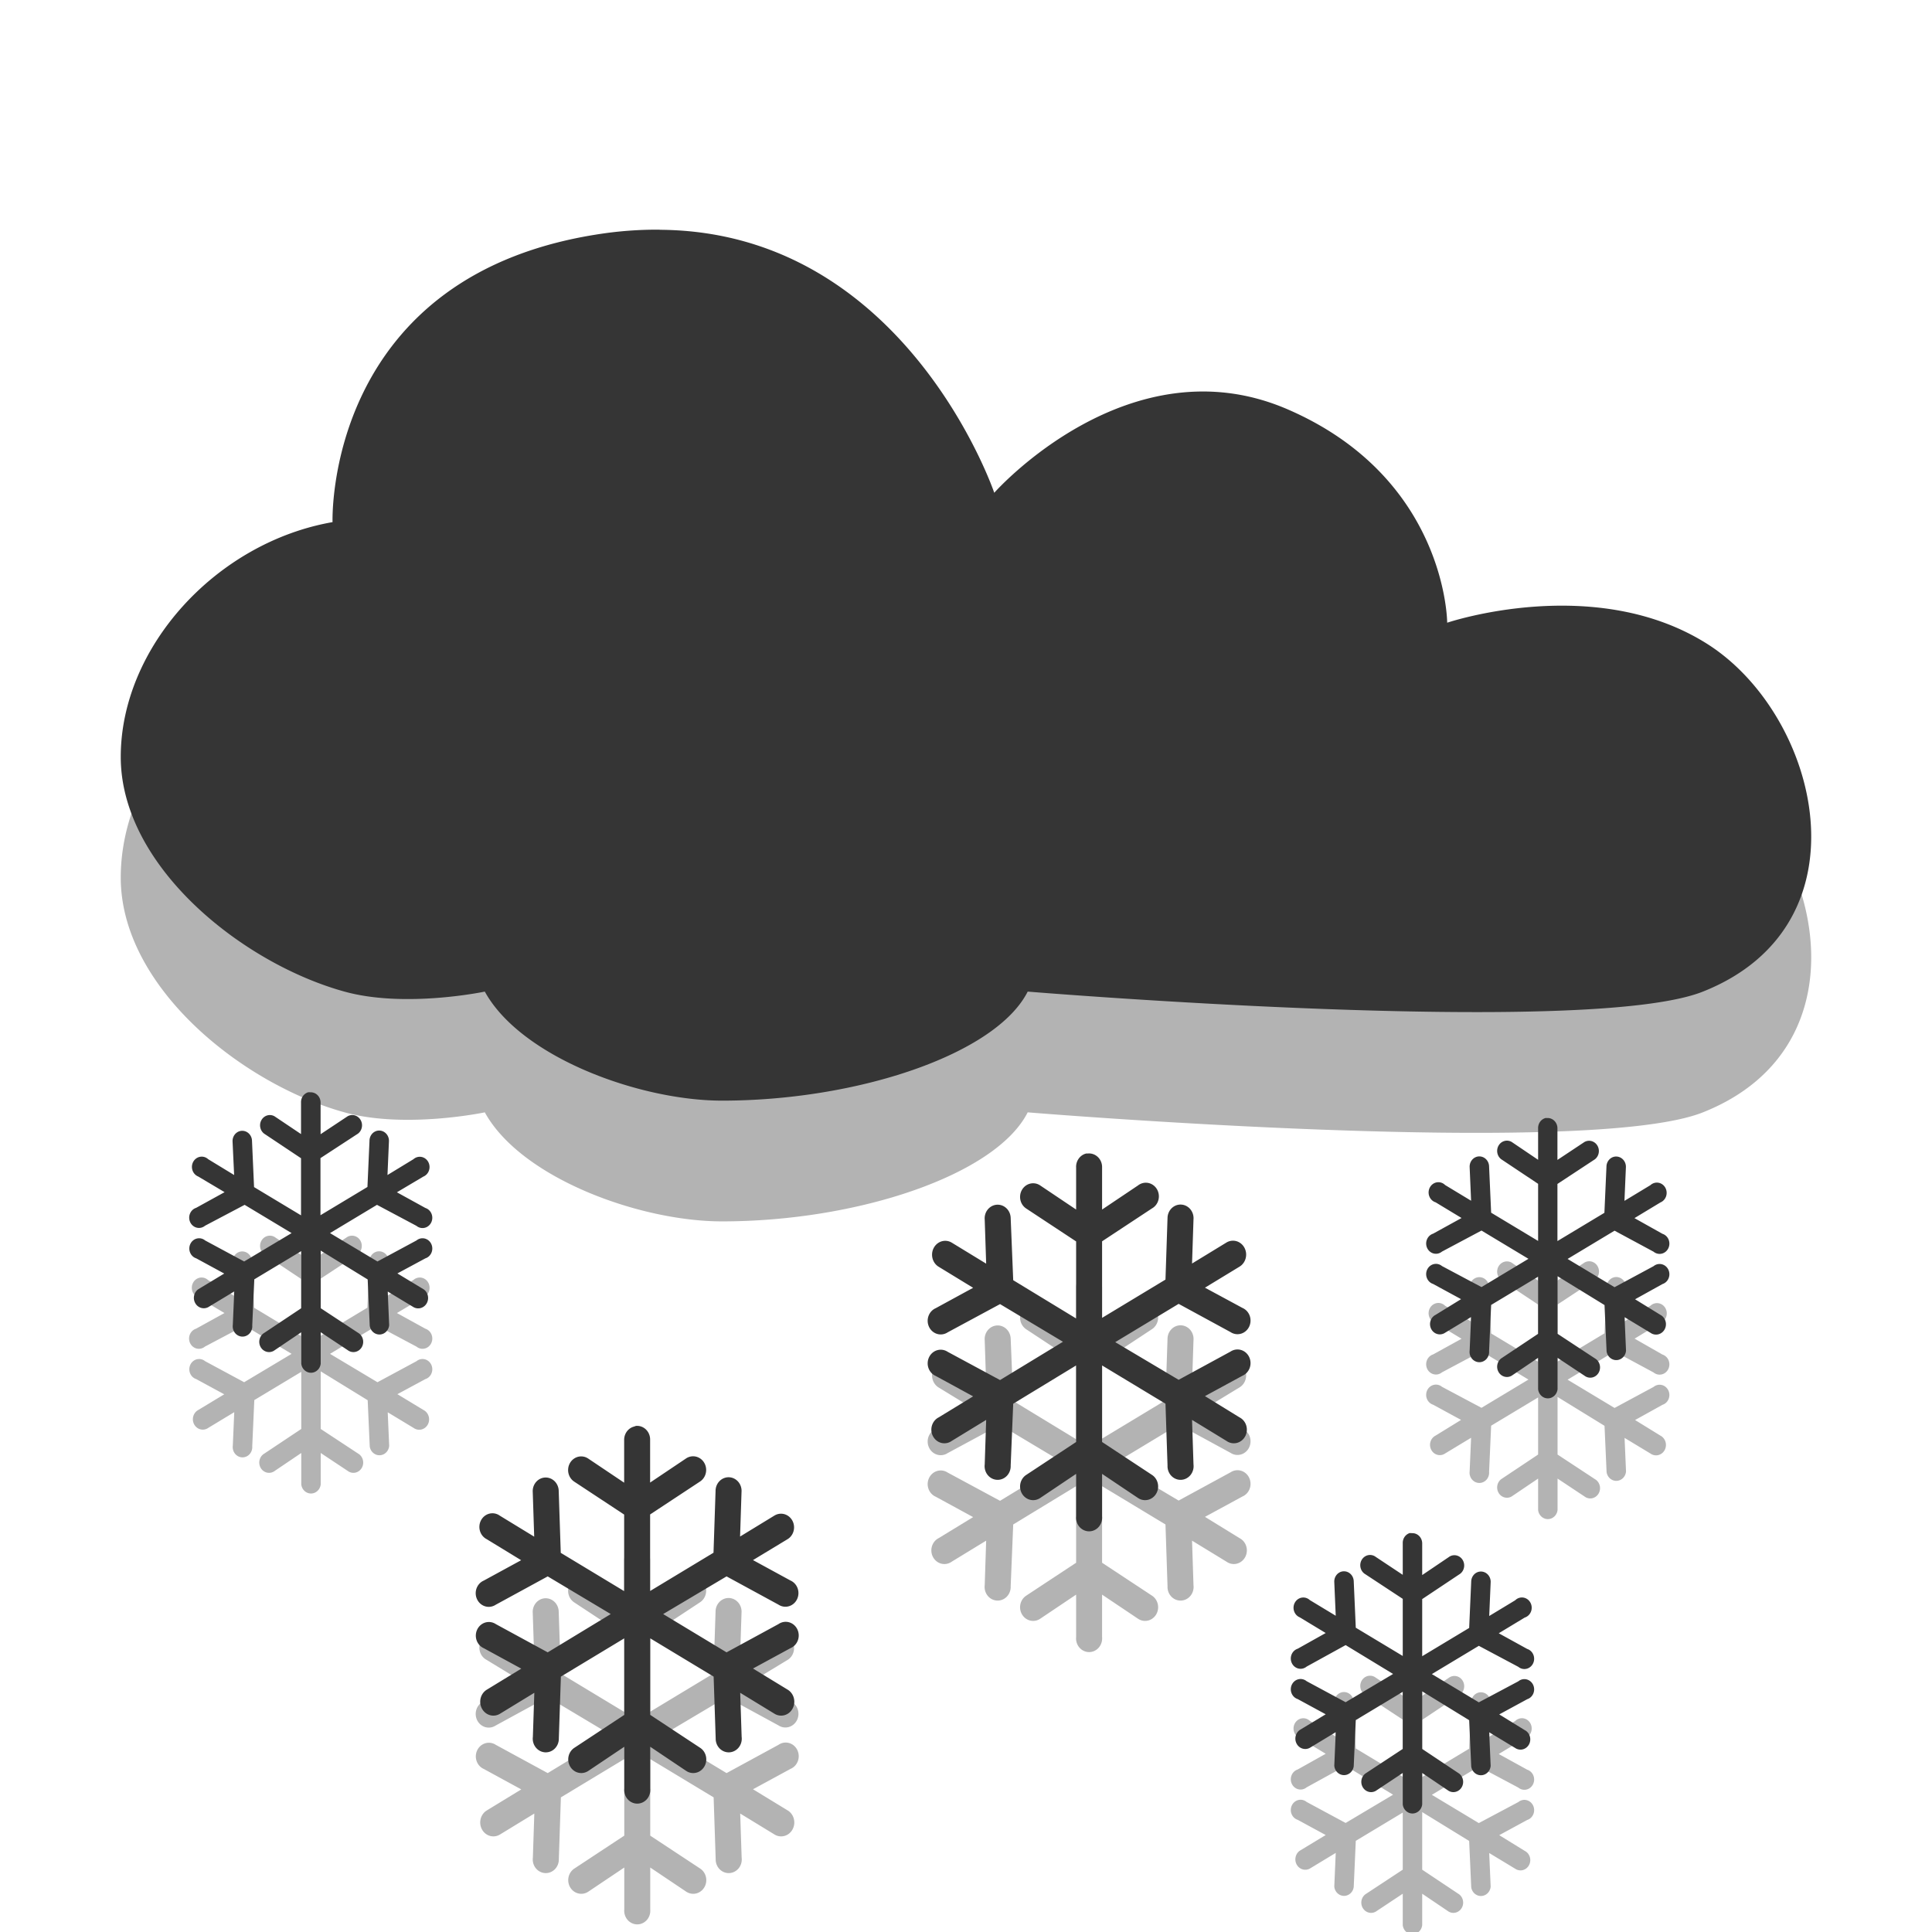 <?xml version="1.0" encoding="UTF-8" standalone="no"?>
<svg
   xmlns:dc="http://purl.org/dc/elements/1.1/"
   xmlns:cc="http://creativecommons.org/ns#"
   xmlns:rdf="http://www.w3.org/1999/02/22-rdf-syntax-ns#"
   xmlns:svg="http://www.w3.org/2000/svg"
   xmlns="http://www.w3.org/2000/svg"
   xmlns:sodipodi="http://sodipodi.sourceforge.net/DTD/sodipodi-0.dtd"
   xmlns:inkscape="http://www.inkscape.org/namespaces/inkscape"
   width="16"
   viewBox="0 0 16 16"
   height="16"
   style="enable-background:new"
   id="svg21249"
   version="1.1"
   inkscape:version="0.91 r"
   sodipodi:docname="weather-snow.svg">
  <sodipodi:namedview
     pagecolor="#ffffff"
     bordercolor="#666666"
     borderopacity="1"
     objecttolerance="10"
     gridtolerance="10"
     guidetolerance="10"
     inkscape:pageopacity="0"
     inkscape:pageshadow="2"
     inkscape:window-width="1366"
     inkscape:window-height="747"
     id="namedview21350"
     showgrid="false"
     inkscape:zoom="14.75"
     inkscape:cx="-4.8135593"
     inkscape:cy="8"
     inkscape:window-x="0"
     inkscape:window-y="21"
     inkscape:window-maximized="1"
     inkscape:current-layer="svg21249" />
  <defs
     id="defs21251">
    <clipPath
       id="clipPath21253">
      <rect
         width="477.143"
         x="-830"
         y="1580.934"
         height="208.571"
         style="fill:#ffff00"
         id="rect21255" />
    </clipPath>
    <clipPath
       clipPathUnits="userSpaceOnUse"
       id="clipPath21257">
      <rect
         width="357.384"
         x="218.9"
         y="758.675"
         height="318.397"
         style="fill:#ffffff"
         transform="matrix(1,0.004,-0.004,1,0,0)"
         id="rect21259" />
    </clipPath>
    <clipPath
       id="clipPath21261">
      <rect
         width="477.143"
         x="-830"
         y="1580.934"
         height="208.571"
         style="fill:#ffff00"
         id="rect21263" />
    </clipPath>
    <clipPath
       clipPathUnits="userSpaceOnUse"
       id="clipPath21265">
      <rect
         width="506.461"
         x="8.208"
         y="0.064"
         height="37.48"
         style="fill:#162d50"
         transform="matrix(0.937,0.348,-0.348,0.937,0,0)"
         id="rect21267" />
    </clipPath>
    <clipPath
       id="clipPath21269">
      <rect
         width="477.143"
         x="-830"
         y="1580.934"
         height="208.571"
         style="fill:#ffff00"
         id="rect21271" />
    </clipPath>
    <clipPath
       id="clipPath21273">
      <rect
         width="477.143"
         x="-830"
         y="1580.934"
         height="208.571"
         style="fill:#ffff00"
         id="rect21275" />
    </clipPath>
    <clipPath
       clipPathUnits="userSpaceOnUse"
       id="clipPath21277">
      <rect
         width="357.865"
         x="294.934"
         y="780.645"
         height="240.871"
         style="fill:#ff0000"
         transform="matrix(1,-0.023,0.023,1,0,0)"
         id="rect21279" />
    </clipPath>
    <clipPath
       clipPathUnits="userSpaceOnUse"
       id="clipPath21281">
      <rect
         width="357.384"
         x="218.9"
         y="758.675"
         height="318.397"
         style="fill:#ffffff"
         transform="matrix(1,0.004,-0.004,1,0,0)"
         id="rect21283" />
    </clipPath>
    <clipPath
       clipPathUnits="userSpaceOnUse"
       id="clipPath21285">
      <rect
         width="350.457"
         x="221.386"
         y="804.242"
         height="235.885"
         transform="matrix(1,0.011,-0.011,1,0,0)"
         id="rect21287" />
    </clipPath>
    <clipPath
       id="clipPath21289">
      <rect
         width="477.143"
         x="-830"
         y="1580.934"
         height="208.571"
         style="fill:#ffff00"
         id="rect21291" />
    </clipPath>
    <clipPath
       clipPathUnits="userSpaceOnUse"
       id="clipPath21293">
      <rect
         width="506.461"
         x="8.208"
         y="0.064"
         height="37.48"
         style="fill:#162d50"
         transform="matrix(0.937,0.348,-0.348,0.937,0,0)"
         id="rect21295" />
    </clipPath>
    <clipPath
       id="clipPath21297">
      <rect
         width="477.143"
         x="-830"
         y="1580.934"
         height="208.571"
         style="fill:#ffff00"
         id="rect21299" />
    </clipPath>
    <clipPath
       clipPathUnits="userSpaceOnUse"
       id="clipPath21301">
      <rect
         width="79.477"
         x="276.365"
         y="977.09"
         height="30.006"
         style="fill:#e20a17"
         id="rect21303" />
    </clipPath>
    <clipPath
       clipPathUnits="userSpaceOnUse"
       id="clipPath21305">
      <rect
         width="287.432"
         x="257.321"
         y="793.52"
         height="279.027"
         style="fill:#ffffff"
         transform="matrix(1,0.003,-0.003,1,0,0)"
         id="rect21307" />
    </clipPath>
    <clipPath
       clipPathUnits="userSpaceOnUse"
       id="clipPath21309">
      <rect
         width="301.429"
         x="0"
         y="0.06"
         height="195"
         style="fill:#ffffff"
         id="rect21311" />
    </clipPath>
    <clipPath
       clipPathUnits="userSpaceOnUse"
       id="clipPath21313">
      <rect
         width="301.429"
         x="0"
         y="857.541"
         height="195"
         style="fill:#ffffff"
         id="rect21315" />
    </clipPath>
    <clipPath
       clipPathUnits="userSpaceOnUse"
       id="clipPath21317">
      <path
         style="fill:#44aa00"
         d="m 699.286,672.932 a 40.714,40.714 0 1 1 -81.429,0 40.714,40.714 0 1 1 81.429,0 z"
         id="path21319"
         clip-path="url(#clipPath11535)"
         inkscape:connector-curvature="0" />
    </clipPath>
    <clipPath
       clipPathUnits="userSpaceOnUse"
       id="clipPath21321">
      <rect
         width="301.429"
         x="0"
         y="857.541"
         height="195"
         style="fill:#ffffff"
         id="rect21323" />
    </clipPath>
    <clipPath
       id="clipPath11535"
       clipPathUnits="userSpaceOnUse">
      <path
         style="fill:#44aa00"
         d="m 699.286,672.932 a 40.714,40.714 0 1 1 -81.429,0 40.714,40.714 0 1 1 81.429,0 z"
         id="path21326"
         inkscape:connector-curvature="0" />
    </clipPath>
    <clipPath
       clipPathUnits="userSpaceOnUse"
       id="clipPath21328">
      <rect
         width="301.429"
         x="0"
         y="857.541"
         height="195"
         style="fill:#ffffff"
         id="rect21330" />
    </clipPath>
    <clipPath
       clipPathUnits="userSpaceOnUse"
       id="clipPath21332">
      <path
         style="fill:#44aa00"
         d="m 699.286,672.932 a 40.714,40.714 0 1 1 -81.429,0 40.714,40.714 0 1 1 81.429,0 z"
         transform="matrix(4.323,0,0,4.323,-2450.68,-2667.55)"
         id="path21334"
         inkscape:connector-curvature="0" />
    </clipPath>
    <clipPath
       clipPathUnits="userSpaceOnUse"
       id="clipPath21336">
      <rect
         width="63.987"
         x="448.118"
         y="815.74"
         height="41.394"
         style="fill:#ffffff"
         transform="matrix(0.887,0.461,-0.461,0.887,0,0)"
         id="rect21338" />
    </clipPath>
    <clipPath
       clipPathUnits="userSpaceOnUse"
       id="clipPath21340">
      <path
         style="fill:#44aa00"
         d="m 699.286,672.932 a 40.714,40.714 0 1 1 -81.429,0 40.714,40.714 0 1 1 81.429,0 z"
         transform="matrix(4.323,0,0,4.323,-2450.68,-2667.55)"
         id="path21342"
         clip-path="url(#clipPath11535)"
         inkscape:connector-curvature="0" />
    </clipPath>
    <clipPath
       clipPathUnits="userSpaceOnUse"
       id="clipPath21344">
      <path
         style="fill:#44aa00"
         d="m 699.286,672.932 a 40.714,40.714 0 1 1 -81.429,0 40.714,40.714 0 1 1 81.429,0 z"
         transform="matrix(4.323,0,0,4.323,-2450.68,-2667.55)"
         id="path21346"
         clip-path="url(#clipPath11535)"
         inkscape:connector-curvature="0" />
    </clipPath>
  </defs>
  <path
     style="fill:#000000;fill-opacity:1;enable-background:new;opacity:0.3"
     d="M 5.463,2.902 C 5.327,2.901 5.184,2.909 5.037,2.928 2.681,3.241 2.754,5.324 2.754,5.324 1.789,5.493 1,6.361 1,7.268 c 0,0.907 1.008,1.711 1.853,1.944 0.502,0.139 1.162,0 1.162,0 0.298,0.542 1.279,0.903 1.965,0.903 1.118,0 2.267,-0.382 2.531,-0.903 0,0 4.631,0.382 5.592,0 1.399,-0.556 0.964,-2.294 0.033,-2.881 -0.931,-0.587 -2.151,-0.174 -2.151,-0.174 0,0 -0.003,-1.195 -1.319,-1.766 C 9.349,3.819 8.234,5.081 8.234,5.081 c 0,0 -0.734,-2.166 -2.771,-2.178 z m -2.908,7.143 a 0.081,0.085 0 0 0 -0.062,0.087 l 0,0.26 -0.219,-0.148 a 0.081,0.085 0 0 0 -0.087,0.143 l 0.306,0.204 0,0.473 -0.389,-0.234 -0.017,-0.382 a 0.081,0.085 0 0 0 -0.099,-0.082 0.081,0.085 0 0 0 -0.062,0.087 l 0.012,0.278 -0.215,-0.13 a 0.081,0.085 0 1 0 -0.083,0.143 l 0.219,0.13 -0.236,0.13 a 0.081,0.085 0 1 0 0.074,0.148 L 2.026,10.978 2.415,11.212 2.022,11.447 1.699,11.273 a 0.081,0.085 0 1 0 -0.074,0.148 l 0.232,0.126 -0.215,0.13 a 0.082,0.086 0 1 0 0.083,0.148 l 0.215,-0.13 -0.012,0.278 a 0.081,0.085 0 1 0 0.161,0.004 l 0.017,-0.382 0.389,-0.234 0,0.473 -0.306,0.204 a 0.081,0.085 0 1 0 0.087,0.143 l 0.219,-0.148 0,0.26 a 0.081,0.085 0 0 0 0.161,0 l 0,-0.26 0.223,0.148 a 0.081,0.085 0 1 0 0.087,-0.143 l -0.31,-0.204 0,-0.477 0.389,0.239 0.017,0.382 a 0.081,0.085 0 0 0 0.161,-0.004 l -0.012,-0.278 0.215,0.13 a 0.082,0.086 0 1 0 0.083,-0.148 L 3.291,11.546 3.523,11.421 A 0.081,0.085 0 1 0 3.449,11.273 L 3.126,11.447 2.733,11.212 3.122,10.978 3.449,11.152 a 0.081,0.085 0 1 0 0.074,-0.148 L 3.287,10.874 3.506,10.744 a 0.081,0.085 0 1 0 -0.083,-0.143 l -0.215,0.13 0.012,-0.278 a 0.081,0.085 0 0 0 -0.103,-0.087 0.081,0.085 0 0 0 -0.058,0.082 l -0.017,0.382 -0.389,0.234 0,-0.473 0.31,-0.204 a 0.081,0.085 0 0 0 -0.087,-0.143 l -0.223,0.148 0,-0.26 a 0.081,0.085 0 0 0 -0.083,-0.087 0.081,0.085 0 0 0 -0.017,0 z m 10.249,0.213 a 0.081,0.085 0 0 0 -0.066,0.087 l 0,0.26 -0.219,-0.148 a 0.081,0.085 0 0 0 -0.087,0.143 l 0.306,0.204 0,0.473 -0.389,-0.234 -0.017,-0.382 a 0.081,0.085 0 0 0 -0.099,-0.082 0.081,0.085 0 0 0 -0.062,0.087 l 0.012,0.278 -0.215,-0.13 a 0.081,0.085 0 1 0 -0.079,0.143 l 0.215,0.13 -0.236,0.13 a 0.081,0.085 0 1 0 0.074,0.148 l 0.327,-0.174 0.389,0.234 -0.389,0.234 -0.327,-0.174 a 0.081,0.085 0 1 0 -0.074,0.148 l 0.232,0.126 -0.211,0.13 a 0.081,0.085 0 1 0 0.079,0.148 l 0.215,-0.13 -0.012,0.278 a 0.081,0.085 0 1 0 0.161,0.004 l 0.017,-0.382 0.389,-0.234 0,0.473 -0.306,0.204 a 0.081,0.085 0 0 0 0.087,0.143 l 0.219,-0.148 0,0.26 a 0.081,0.085 0 0 0 0.161,0 l 0,-0.26 0.223,0.148 a 0.081,0.085 0 1 0 0.087,-0.143 l -0.31,-0.204 0,-0.477 0.389,0.239 0.017,0.382 a 0.081,0.085 0 0 0 0.161,-0.004 l -0.012,-0.278 0.215,0.13 a 0.082,0.086 0 1 0 0.083,-0.148 l -0.211,-0.13 0.227,-0.126 a 0.081,0.085 0 1 0 -0.074,-0.148 l -0.323,0.174 -0.389,-0.234 0.389,-0.234 0.323,0.174 a 0.081,0.085 0 1 0 0.074,-0.148 L 13.537,11.086 13.752,10.956 a 0.081,0.085 0 1 0 -0.083,-0.143 l -0.215,0.13 0.012,-0.278 a 0.081,0.085 0 0 0 -0.099,-0.087 0.081,0.085 0 0 0 -0.062,0.082 l -0.017,0.382 -0.389,0.234 0,-0.473 0.31,-0.204 a 0.081,0.085 0 0 0 -0.087,-0.143 l -0.223,0.148 0,-0.26 a 0.081,0.085 0 0 0 -0.079,-0.087 0.081,0.085 0 0 0 -0.008,0 0.081,0.085 0 0 0 -0.008,0 z m -3.809,0.295 a 0.108,0.113 0 0 0 -0.083,0.117 l 0,0.347 -0.298,-0.2 a 0.108,0.113 0 1 0 -0.116,0.191 l 0.414,0.273 0,0.638 -0.521,-0.317 -0.021,-0.516 a 0.108,0.113 0 0 0 -0.124,-0.108 0.108,0.113 0 0 0 -0.091,0.122 l 0.012,0.365 -0.285,-0.174 a 0.109,0.115 0 0 0 -0.108,0.2 l 0.285,0.174 -0.31,0.169 a 0.108,0.113 0 1 0 0.099,0.2 l 0.434,-0.234 0.521,0.312 -0.521,0.317 -0.434,-0.234 a 0.108,0.113 0 1 0 -0.099,0.2 l 0.31,0.169 -0.285,0.174 a 0.108,0.113 0 1 0 0.108,0.195 l 0.285,-0.174 -0.012,0.369 a 0.108,0.113 0 1 0 0.215,0.009 l 0.021,-0.512 0.521,-0.317 0,0.634 -0.414,0.273 a 0.108,0.113 0 0 0 0.116,0.191 l 0.298,-0.2 0,0.352 a 0.108,0.113 0 1 0 0.215,0 l 0,-0.352 0.298,0.2 a 0.108,0.113 0 0 0 0.116,-0.191 l -0.414,-0.273 0,-0.634 0.525,0.317 0.017,0.512 a 0.108,0.113 0 1 0 0.215,-0.009 l -0.012,-0.369 0.285,0.174 a 0.108,0.113 0 1 0 0.108,-0.195 L 9.979,12.562 10.29,12.393 a 0.108,0.113 0 1 0 -0.099,-0.2 l -0.43,0.234 -0.525,-0.312 0.525,-0.317 0.43,0.234 a 0.108,0.113 0 1 0 0.099,-0.2 L 9.979,11.664 10.265,11.49 a 0.109,0.115 0 0 0 -0.108,-0.2 l -0.285,0.174 0.012,-0.365 a 0.108,0.113 0 0 0 -0.124,-0.122 0.108,0.113 0 0 0 -0.091,0.108 l -0.017,0.512 -0.525,0.317 0,-0.634 0.414,-0.273 a 0.108,0.113 0 1 0 -0.116,-0.191 l -0.298,0.2 0,-0.347 a 0.108,0.113 0 0 0 -0.12,-0.117 0.108,0.113 0 0 0 -0.012,0 z m -3.731,2.257 a 0.108,0.113 0 0 0 -0.012,0.004 0.108,0.113 0 0 0 -0.083,0.113 l 0,0.352 -0.298,-0.2 a 0.108,0.113 0 0 0 -0.116,0.191 l 0.414,0.273 0,0.634 -0.525,-0.317 -0.017,-0.512 a 0.108,0.113 0 0 0 -0.136,-0.108 0.108,0.113 0 0 0 -0.079,0.117 l 0.012,0.369 -0.285,-0.174 a 0.108,0.113 0 1 0 -0.108,0.195 l 0.285,0.174 -0.31,0.169 a 0.108,0.113 0 1 0 0.099,0.2 L 4.536,14.055 5.058,14.367 4.536,14.684 4.106,14.45 a 0.108,0.113 0 1 0 -0.099,0.2 l 0.31,0.169 -0.285,0.174 a 0.109,0.115 0 1 0 0.108,0.2 l 0.285,-0.174 -0.012,0.365 a 0.108,0.113 0 1 0 0.215,0.013 l 0.017,-0.512 0.525,-0.317 0,0.634 -0.414,0.273 a 0.108,0.113 0 0 0 0.116,0.191 l 0.298,-0.2 0,0.347 a 0.108,0.113 0 1 0 0.215,0 l 0,-0.347 0.298,0.2 a 0.108,0.113 0 1 0 0.116,-0.191 l -0.414,-0.273 0,-0.634 0.525,0.317 0.017,0.512 a 0.108,0.113 0 1 0 0.215,-0.013 l -0.012,-0.365 0.285,0.174 a 0.109,0.115 0 1 0 0.108,-0.2 L 6.236,14.818 6.547,14.649 A 0.108,0.113 0 1 0 6.447,14.45 L 6.017,14.684 5.492,14.367 6.017,14.055 6.447,14.289 a 0.108,0.113 0 1 0 0.099,-0.2 L 6.236,13.92 6.522,13.747 A 0.108,0.113 0 1 0 6.414,13.551 L 6.129,13.725 6.141,13.356 A 0.108,0.113 0 0 0 6.038,13.234 0.108,0.113 0 0 0 5.926,13.347 l -0.017,0.512 -0.525,0.317 0,-0.634 0.414,-0.273 A 0.108,0.113 0 1 0 5.682,13.078 l -0.298,0.2 0,-0.352 A 0.108,0.113 0 0 0 5.264,12.809 Z m 6.415,0.885 a 0.081,0.085 0 0 0 -0.062,0.087 l 0,0.26 -0.223,-0.148 a 0.081,0.085 0 1 0 -0.087,0.143 l 0.31,0.204 0,0.473 -0.389,-0.234 -0.017,-0.386 a 0.081,0.085 0 0 0 -0.103,-0.078 0.081,0.085 0 0 0 -0.058,0.087 l 0.012,0.278 -0.215,-0.13 a 0.081,0.085 0 1 0 -0.083,0.143 l 0.215,0.13 -0.232,0.13 a 0.081,0.085 0 1 0 0.074,0.148 l 0.323,-0.178 0.393,0.239 -0.393,0.234 -0.323,-0.174 a 0.081,0.085 0 1 0 -0.074,0.148 l 0.232,0.126 -0.215,0.13 a 0.082,0.086 0 0 0 0.083,0.148 l 0.215,-0.13 -0.012,0.278 a 0.081,0.085 0 0 0 0.161,0.004 l 0.017,-0.382 0.389,-0.234 0,0.473 -0.31,0.204 a 0.081,0.085 0 0 0 0.087,0.143 l 0.223,-0.148 0,0.26 a 0.081,0.085 0 0 0 0.161,0 l 0,-0.26 0.219,0.148 a 0.081,0.085 0 0 0 0.087,-0.143 l -0.306,-0.204 0,-0.477 0.389,0.239 0.017,0.382 a 0.081,0.085 0 0 0 0.161,-0.004 l -0.012,-0.278 0.215,0.13 a 0.081,0.085 0 1 0 0.079,-0.148 l -0.211,-0.13 0.232,-0.126 a 0.081,0.085 0 1 0 -0.074,-0.148 l -0.327,0.174 -0.389,-0.234 0.389,-0.234 0.327,0.174 a 0.081,0.085 0 1 0 0.074,-0.148 l -0.236,-0.13 0.215,-0.13 a 0.081,0.085 0 1 0 -0.079,-0.143 l -0.215,0.13 0.012,-0.278 a 0.081,0.085 0 0 0 -0.103,-0.087 0.081,0.085 0 0 0 -0.058,0.078 l -0.017,0.386 -0.389,0.234 0,-0.473 0.306,-0.204 a 0.081,0.085 0 1 0 -0.087,-0.143 l -0.219,0.148 0,-0.26 a 0.081,0.085 0 0 0 -0.083,-0.087 0.081,0.085 0 0 0 -0.017,0 z"
     id="path21348-1"
     inkscape:connector-curvature="0" />
  <path
     style="fill:#353535;fill-opacity:1"
     d="M 5.463,1.902 C 5.327,1.901 5.184,1.909 5.037,1.928 2.681,2.241 2.754,4.324 2.754,4.324 1.789,4.493 1,5.361 1,6.268 c 0,0.907 1.008,1.711 1.853,1.944 0.502,0.139 1.162,0 1.162,0 0.298,0.542 1.279,0.903 1.965,0.903 1.118,0 2.267,-0.382 2.531,-0.903 0,0 4.631,0.382 5.592,0 1.399,-0.556 0.964,-2.294 0.033,-2.881 -0.931,-0.587 -2.151,-0.174 -2.151,-0.174 0,0 -0.003,-1.195 -1.319,-1.766 C 9.349,2.819 8.234,4.081 8.234,4.081 c 0,0 -0.734,-2.166 -2.771,-2.178 z M 2.555,9.045 a 0.081,0.085 0 0 0 -0.062,0.087 l 0,0.26 L 2.274,9.245 A 0.081,0.085 0 0 0 2.187,9.388 l 0.306,0.204 0,0.473 -0.389,-0.234 -0.017,-0.382 a 0.081,0.085 0 0 0 -0.099,-0.082 0.081,0.085 0 0 0 -0.062,0.087 L 1.939,9.731 1.724,9.6 a 0.081,0.085 0 1 0 -0.083,0.143 l 0.219,0.13 -0.236,0.13 a 0.081,0.085 0 1 0 0.074,0.148 L 2.026,9.978 2.415,10.212 2.022,10.447 1.699,10.273 a 0.081,0.085 0 1 0 -0.074,0.148 l 0.232,0.126 -0.215,0.13 a 0.082,0.086 0 0 0 0.083,0.148 l 0.215,-0.13 -0.012,0.278 a 0.081,0.085 0 1 0 0.161,0.004 l 0.017,-0.382 0.389,-0.234 0,0.473 -0.306,0.204 a 0.081,0.085 0 1 0 0.087,0.143 l 0.219,-0.148 0,0.26 a 0.081,0.085 0 0 0 0.161,0 l 0,-0.26 0.223,0.148 a 0.081,0.085 0 1 0 0.087,-0.143 l -0.31,-0.204 0,-0.477 0.389,0.239 0.017,0.382 a 0.081,0.085 0 0 0 0.161,-0.004 l -0.012,-0.278 0.215,0.13 a 0.082,0.086 0 0 0 0.083,-0.148 L 3.291,10.546 3.523,10.421 A 0.081,0.085 0 1 0 3.449,10.273 L 3.126,10.447 2.733,10.212 3.122,9.978 3.449,10.152 a 0.081,0.085 0 1 0 0.074,-0.148 L 3.287,9.874 3.506,9.744 A 0.081,0.085 0 1 0 3.424,9.6 L 3.209,9.731 3.221,9.453 a 0.081,0.085 0 0 0 -0.103,-0.087 0.081,0.085 0 0 0 -0.058,0.082 l -0.017,0.382 -0.389,0.234 0,-0.473 L 2.965,9.388 A 0.081,0.085 0 0 0 2.878,9.245 l -0.223,0.148 0,-0.26 a 0.081,0.085 0 0 0 -0.083,-0.087 0.081,0.085 0 0 0 -0.017,0 z M 12.804,9.258 a 0.081,0.085 0 0 0 -0.066,0.087 l 0,0.26 -0.219,-0.148 a 0.081,0.085 0 0 0 -0.087,0.143 l 0.306,0.204 0,0.473 -0.389,-0.234 -0.017,-0.382 a 0.081,0.085 0 0 0 -0.099,-0.082 0.081,0.085 0 0 0 -0.062,0.087 l 0.012,0.278 -0.215,-0.13 a 0.081,0.085 0 1 0 -0.079,0.143 l 0.215,0.13 -0.236,0.13 a 0.081,0.085 0 1 0 0.074,0.148 l 0.327,-0.174 0.389,0.234 -0.389,0.234 -0.327,-0.174 a 0.081,0.085 0 1 0 -0.074,0.148 l 0.232,0.126 -0.211,0.13 a 0.081,0.085 0 1 0 0.079,0.148 l 0.215,-0.13 -0.012,0.278 a 0.081,0.085 0 1 0 0.161,0.004 l 0.017,-0.382 0.389,-0.234 0,0.473 -0.306,0.204 a 0.081,0.085 0 0 0 0.087,0.143 l 0.219,-0.148 0,0.26 a 0.081,0.085 0 0 0 0.161,0 l 0,-0.26 0.223,0.148 a 0.081,0.085 0 1 0 0.087,-0.143 l -0.31,-0.204 0,-0.477 0.389,0.239 0.017,0.382 a 0.081,0.085 0 0 0 0.161,-0.004 l -0.012,-0.278 0.215,0.13 a 0.082,0.086 0 1 0 0.083,-0.148 l -0.211,-0.13 0.227,-0.126 A 0.081,0.085 0 1 0 13.694,10.486 l -0.323,0.174 -0.389,-0.234 0.389,-0.234 0.323,0.174 a 0.081,0.085 0 1 0 0.074,-0.148 l -0.232,-0.13 0.215,-0.13 a 0.081,0.085 0 1 0 -0.083,-0.143 l -0.215,0.13 0.012,-0.278 a 0.081,0.085 0 0 0 -0.099,-0.087 0.081,0.085 0 0 0 -0.062,0.082 l -0.017,0.382 -0.389,0.234 0,-0.473 0.31,-0.204 a 0.081,0.085 0 0 0 -0.087,-0.143 l -0.223,0.148 0,-0.26 a 0.081,0.085 0 0 0 -0.079,-0.087 0.081,0.085 0 0 0 -0.008,0 0.081,0.085 0 0 0 -0.008,0 z m -3.809,0.295 a 0.108,0.113 0 0 0 -0.083,0.117 l 0,0.347 -0.298,-0.2 a 0.108,0.113 0 1 0 -0.116,0.191 l 0.414,0.273 0,0.638 -0.521,-0.317 -0.021,-0.516 a 0.108,0.113 0 0 0 -0.124,-0.108 0.108,0.113 0 0 0 -0.091,0.122 l 0.012,0.365 -0.285,-0.174 a 0.109,0.115 0 1 0 -0.108,0.2 l 0.285,0.174 -0.31,0.169 a 0.108,0.113 0 1 0 0.099,0.2 l 0.434,-0.234 0.521,0.312 -0.521,0.317 -0.434,-0.234 a 0.108,0.113 0 1 0 -0.099,0.2 l 0.31,0.169 -0.285,0.174 a 0.108,0.113 0 1 0 0.108,0.195 l 0.285,-0.174 -0.012,0.369 a 0.108,0.113 0 1 0 0.215,0.009 l 0.021,-0.512 0.521,-0.317 0,0.634 -0.414,0.273 a 0.108,0.113 0 0 0 0.116,0.191 l 0.298,-0.2 0,0.352 a 0.108,0.113 0 1 0 0.215,0 l 0,-0.352 0.298,0.2 a 0.108,0.113 0 0 0 0.116,-0.191 l -0.414,-0.273 0,-0.634 0.525,0.317 0.017,0.512 a 0.108,0.113 0 1 0 0.215,-0.009 l -0.012,-0.369 0.285,0.174 a 0.108,0.113 0 1 0 0.108,-0.195 L 9.979,11.562 10.29,11.393 a 0.108,0.113 0 1 0 -0.099,-0.2 l -0.43,0.234 -0.525,-0.312 0.525,-0.317 0.43,0.234 a 0.108,0.113 0 1 0 0.099,-0.2 L 9.979,10.664 10.265,10.49 a 0.109,0.115 0 0 0 -0.108,-0.2 l -0.285,0.174 0.012,-0.365 a 0.108,0.113 0 0 0 -0.124,-0.122 0.108,0.113 0 0 0 -0.091,0.108 l -0.017,0.512 -0.525,0.317 0,-0.634 0.414,-0.273 A 0.108,0.113 0 1 0 9.425,9.817 l -0.298,0.2 0,-0.347 a 0.108,0.113 0 0 0 -0.12,-0.117 0.108,0.113 0 0 0 -0.012,0 z m -3.731,2.257 a 0.108,0.113 0 0 0 -0.012,0.004 0.108,0.113 0 0 0 -0.083,0.113 l 0,0.352 -0.298,-0.2 a 0.108,0.113 0 0 0 -0.116,0.191 l 0.414,0.273 0,0.634 -0.525,-0.317 -0.017,-0.512 a 0.108,0.113 0 0 0 -0.136,-0.108 0.108,0.113 0 0 0 -0.079,0.117 l 0.012,0.369 -0.285,-0.174 a 0.108,0.113 0 1 0 -0.108,0.195 l 0.285,0.174 -0.31,0.169 a 0.108,0.113 0 1 0 0.099,0.2 L 4.536,13.055 5.058,13.367 4.536,13.684 4.106,13.45 a 0.108,0.113 0 1 0 -0.099,0.2 l 0.31,0.169 -0.285,0.174 a 0.109,0.115 0 0 0 0.108,0.2 l 0.285,-0.174 -0.012,0.365 a 0.108,0.113 0 1 0 0.215,0.013 l 0.017,-0.512 0.525,-0.317 0,0.634 -0.414,0.273 a 0.108,0.113 0 0 0 0.116,0.191 l 0.298,-0.2 0,0.347 a 0.108,0.113 0 1 0 0.215,0 l 0,-0.347 0.298,0.2 a 0.108,0.113 0 1 0 0.116,-0.191 l -0.414,-0.273 0,-0.634 0.525,0.317 0.017,0.512 a 0.108,0.113 0 1 0 0.215,-0.013 l -0.012,-0.365 0.285,0.174 a 0.109,0.115 0 1 0 0.108,-0.2 L 6.236,13.818 6.547,13.649 A 0.108,0.113 0 1 0 6.447,13.45 L 6.017,13.684 5.492,13.367 6.017,13.055 6.447,13.289 a 0.108,0.113 0 1 0 0.099,-0.2 L 6.236,12.92 6.522,12.747 A 0.108,0.113 0 1 0 6.414,12.551 L 6.129,12.725 6.141,12.356 A 0.108,0.113 0 0 0 6.038,12.234 0.108,0.113 0 0 0 5.926,12.347 l -0.017,0.512 -0.525,0.317 0,-0.634 0.414,-0.273 A 0.108,0.113 0 1 0 5.682,12.078 l -0.298,0.2 0,-0.352 A 0.108,0.113 0 0 0 5.264,11.809 Z m 6.415,0.885 a 0.081,0.085 0 0 0 -0.062,0.087 l 0,0.26 -0.223,-0.148 a 0.081,0.085 0 1 0 -0.087,0.143 l 0.31,0.204 0,0.473 -0.389,-0.234 -0.017,-0.386 a 0.081,0.085 0 0 0 -0.103,-0.078 0.081,0.085 0 0 0 -0.058,0.087 l 0.012,0.278 -0.215,-0.13 a 0.081,0.085 0 1 0 -0.083,0.143 l 0.215,0.13 -0.232,0.13 a 0.081,0.085 0 1 0 0.074,0.148 l 0.323,-0.178 0.393,0.239 -0.393,0.234 -0.323,-0.174 a 0.081,0.085 0 1 0 -0.074,0.148 l 0.232,0.126 -0.215,0.13 a 0.082,0.086 0 0 0 0.083,0.148 l 0.215,-0.13 -0.012,0.278 a 0.081,0.085 0 0 0 0.161,0.004 l 0.017,-0.382 0.389,-0.234 0,0.473 -0.31,0.204 a 0.081,0.085 0 0 0 0.087,0.143 l 0.223,-0.148 0,0.26 a 0.081,0.085 0 0 0 0.161,0 l 0,-0.26 0.219,0.148 a 0.081,0.085 0 0 0 0.087,-0.143 l -0.306,-0.204 0,-0.477 0.389,0.239 0.017,0.382 a 0.081,0.085 0 0 0 0.161,-0.004 l -0.012,-0.278 0.215,0.13 a 0.081,0.085 0 1 0 0.079,-0.148 l -0.211,-0.13 0.232,-0.126 a 0.081,0.085 0 1 0 -0.074,-0.148 l -0.327,0.174 -0.389,-0.234 0.389,-0.234 0.327,0.174 a 0.081,0.085 0 1 0 0.074,-0.148 l -0.236,-0.13 0.215,-0.13 a 0.081,0.085 0 1 0 -0.079,-0.143 l -0.215,0.13 0.012,-0.278 a 0.081,0.085 0 0 0 -0.103,-0.087 0.081,0.085 0 0 0 -0.058,0.078 l -0.017,0.386 -0.389,0.234 0,-0.473 0.306,-0.204 a 0.081,0.085 0 1 0 -0.087,-0.143 l -0.219,0.148 0,-0.26 a 0.081,0.085 0 0 0 -0.083,-0.087 0.081,0.085 0 0 0 -0.017,0 z"
     id="path21348"
     inkscape:connector-curvature="0" />
</svg>
